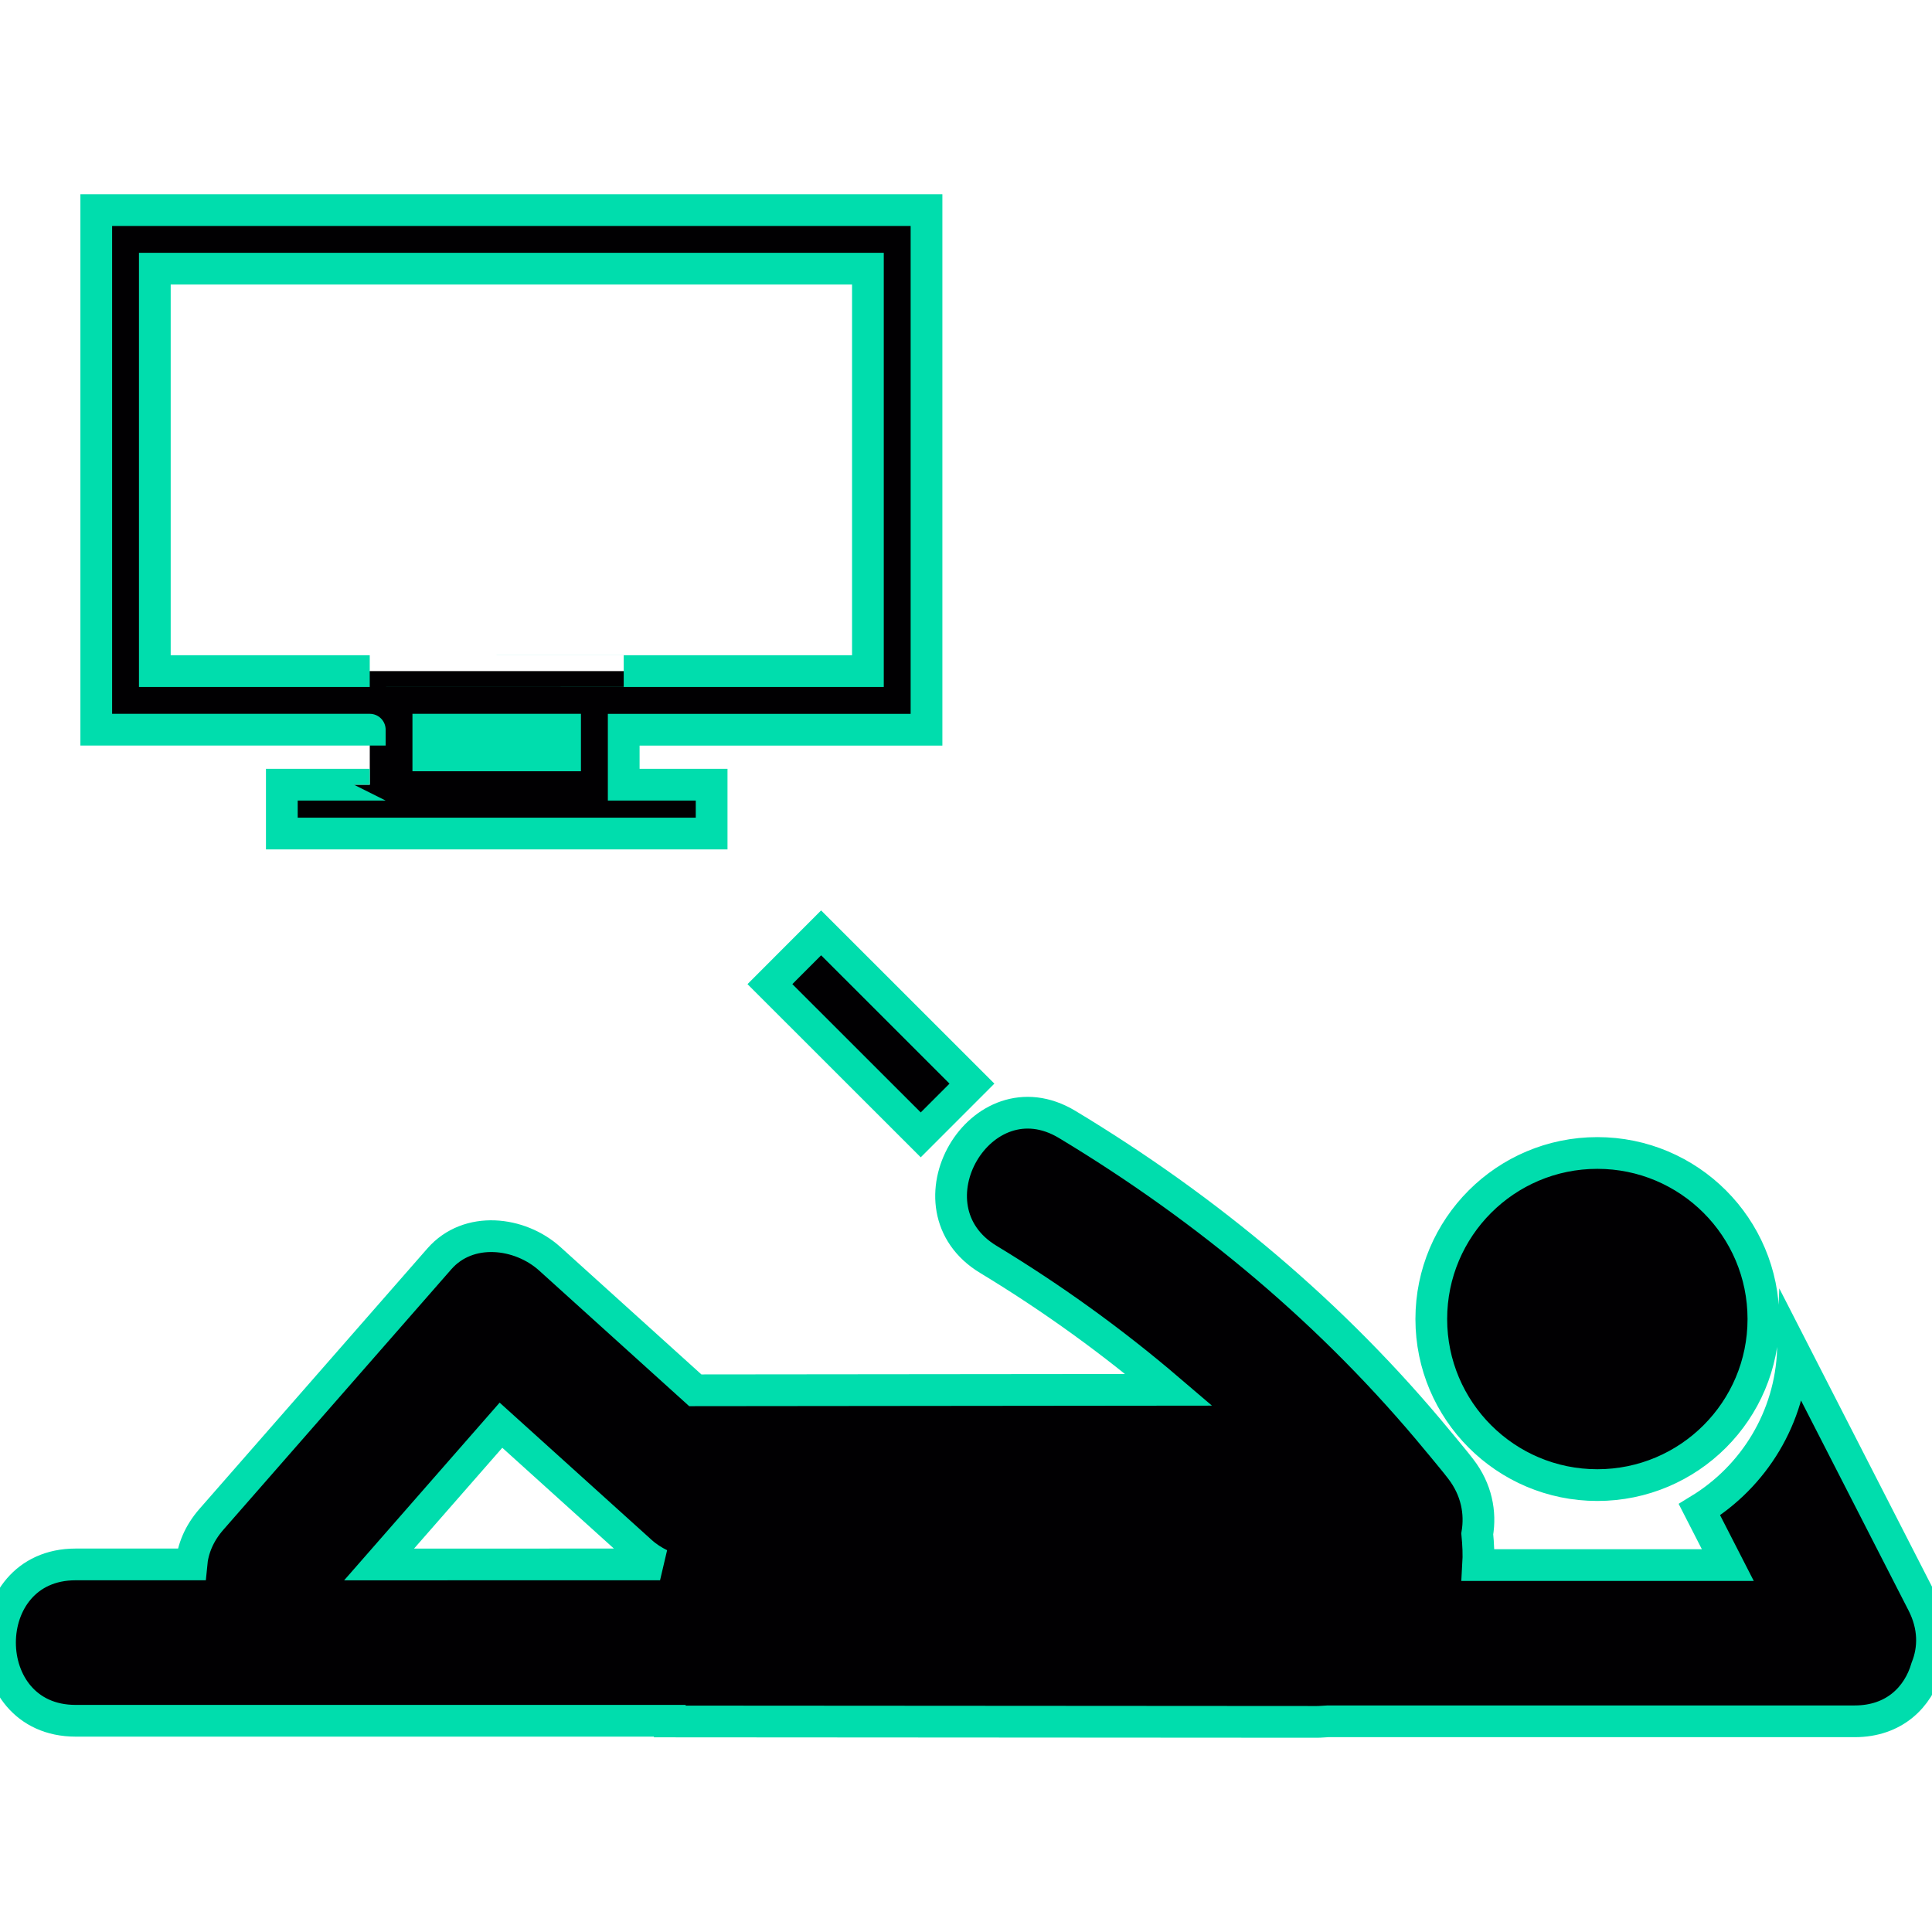 <?xml version="1.0" encoding="iso-8859-1"?>
<svg  version="1.1" id="Capa_1" xmlns="http://www.w3.org/2000/svg" xmlns:xlink="http://www.w3.org/1999/xlink" x="0px" y="0px"
	 viewBox="0 0 60.895 60.895" style="enable-background:new 0 0 60.895 60.895;" xml:space="preserve" width="65px" height="65px" stroke="#00ddad"> 
<g>
	<path style="fill:#010002;" d="M50.347,36.341c2.891,0,5.234,2.344,5.234,5.234s-2.344,5.234-5.234,5.234s-5.234-2.344-5.234-5.234
		S47.457,36.341,50.347,36.341z M29.021,35.77l-4.754-4.751l1.614-1.616l4.754,4.752L29.021,35.77z M60.599,50.53
		c-1.36-2.659-2.725-5.32-4.086-7.98c-0.075,2.133-1.235,3.988-2.948,5.034c0.298,0.583,0.596,1.165,0.894,1.746
		c-2.623,0-5.246,0-7.869,0c0.02-0.329,0.004-0.657-0.028-0.984c0.112-0.668-0.019-1.396-0.524-2.05
		c-0.195-0.255-0.404-0.496-0.605-0.745c-0.035-0.041-0.067-0.083-0.104-0.124c-3.288-3.994-7.251-7.309-11.69-9.984
		c-2.729-1.645-5.202,2.617-2.483,4.254c2.028,1.228,3.925,2.601,5.69,4.109l-14.931,0.015c-1.528-1.381-3.057-2.76-4.584-4.143
		c-0.944-0.854-2.566-1.048-3.483,0c-2.396,2.735-4.79,5.477-7.184,8.209c-0.394,0.45-0.587,0.938-0.632,1.422
		c-1.216,0-2.432,0-3.649,0c-3.177,0-3.177,4.928,0,4.928c6.244,0,12.486,0,18.728,0v0.022l20.393,0.013
		c0.121,0,0.235-0.013,0.354-0.018c5.45,0,10.903,0,16.354,0c0.041,0.001,0.078,0.001,0.113,0c0.043,0,0.09,0,0.133,0
		c1.248,0,1.998-0.762,2.268-1.688C60.963,51.972,60.976,51.264,60.599,50.53z M11.949,49.31c1.28-1.463,2.56-2.926,3.841-4.389
		c1.473,1.33,2.945,2.659,4.417,3.989c0.193,0.174,0.394,0.298,0.597,0.399C17.852,49.31,14.901,49.31,11.949,49.31z M11.655,24.733
		H8.883v1.54H22.43v-1.54h-2.771V23h9.544V6.622H3.034v16.377h8.621C11.655,22.999,11.655,24.733,11.655,24.733z M17.811,23.809
		H13.5v-0.81h4.311V23.809z M11.654,21.152H4.88V8.469h22.476v12.683h-7.697C19.659,21.152,11.654,21.152,11.654,21.152z"/>
</g>
<g>
</g>
<g>
</g>
<g>
</g>
<g>
</g>
<g>
</g>
<g>
</g>
<g>
</g>
<g>
</g>
<g>
</g>
<g>
</g>
<g>
</g>
<g>
</g>
<g>
</g>
<g>
</g>
<g>
</g>
</svg>
